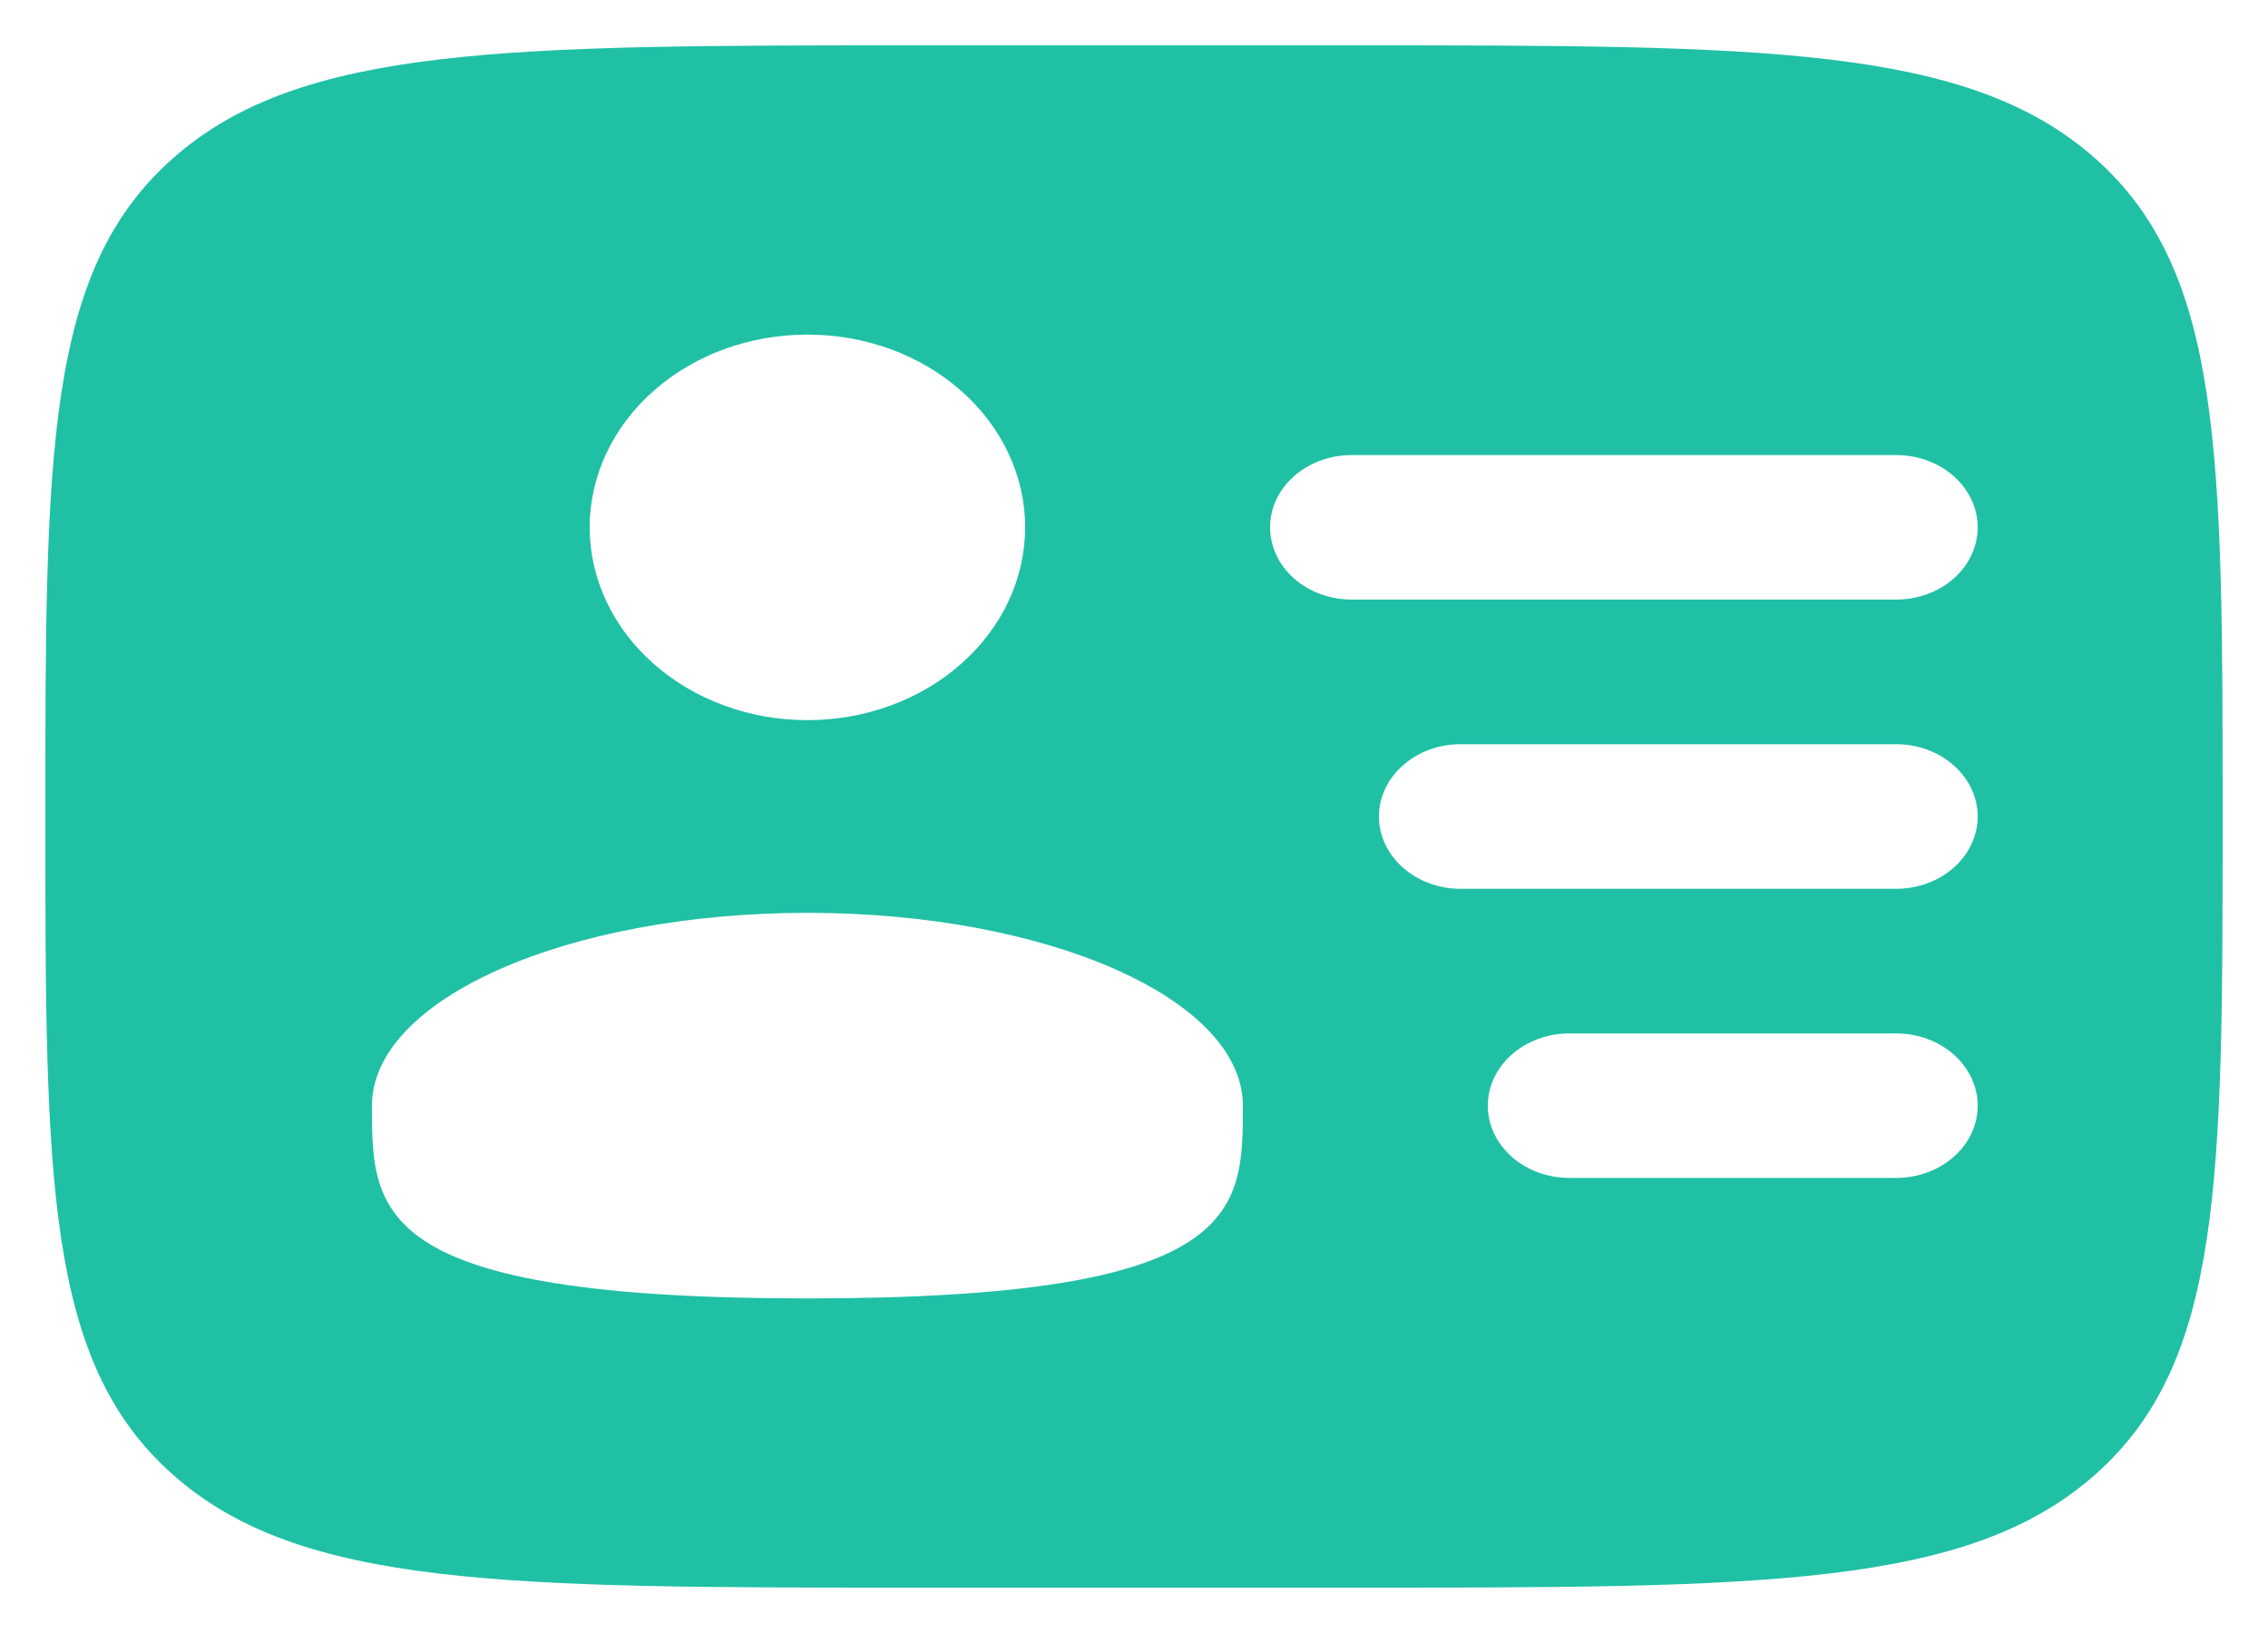 <svg width="25" height="18" viewBox="0 0 25 18" fill="none" xmlns="http://www.w3.org/2000/svg">
<path fill-rule="evenodd" clip-rule="evenodd" d="M10.1 0.5H14.9C19.425 0.5 21.688 0.5 23.094 1.745C24.499 2.99 24.5 4.993 24.5 9C24.5 13.007 24.5 15.011 23.094 16.255C21.687 17.499 19.425 17.5 14.9 17.5H10.1C5.575 17.5 3.312 17.5 1.906 16.255C0.501 15.009 0.5 13.007 0.5 9C0.5 4.993 0.5 2.989 1.906 1.745C3.313 0.501 5.575 0.5 10.1 0.5ZM14 5.812C14 5.601 14.095 5.398 14.264 5.249C14.432 5.1 14.661 5.016 14.9 5.016H20.9C21.139 5.016 21.368 5.1 21.536 5.249C21.705 5.398 21.8 5.601 21.8 5.812C21.8 6.024 21.705 6.227 21.536 6.376C21.368 6.525 21.139 6.609 20.9 6.609H14.9C14.661 6.609 14.432 6.525 14.264 6.376C14.095 6.227 14 6.024 14 5.812ZM15.2 9C15.2 8.789 15.295 8.586 15.464 8.437C15.632 8.287 15.861 8.203 16.1 8.203H20.9C21.139 8.203 21.368 8.287 21.536 8.437C21.705 8.586 21.8 8.789 21.8 9C21.8 9.211 21.705 9.414 21.536 9.563C21.368 9.713 21.139 9.797 20.9 9.797H16.1C15.861 9.797 15.632 9.713 15.464 9.563C15.295 9.414 15.2 9.211 15.2 9ZM16.4 12.188C16.4 11.976 16.495 11.774 16.664 11.624C16.832 11.475 17.061 11.391 17.3 11.391H20.9C21.139 11.391 21.368 11.475 21.536 11.624C21.705 11.774 21.8 11.976 21.8 12.188C21.8 12.399 21.705 12.601 21.536 12.751C21.368 12.9 21.139 12.984 20.9 12.984H17.3C17.061 12.984 16.832 12.9 16.664 12.751C16.495 12.601 16.4 12.399 16.4 12.188ZM11.3 5.812C11.3 6.376 11.047 6.917 10.597 7.315C10.147 7.714 9.537 7.938 8.9 7.938C8.263 7.938 7.653 7.714 7.203 7.315C6.753 6.917 6.5 6.376 6.5 5.812C6.5 5.249 6.753 4.708 7.203 4.31C7.653 3.911 8.263 3.688 8.9 3.688C9.537 3.688 10.147 3.911 10.597 4.31C11.047 4.708 11.3 5.249 11.3 5.812ZM8.9 14.312C13.7 14.312 13.7 13.362 13.7 12.188C13.7 11.013 11.552 10.062 8.9 10.062C6.248 10.062 4.1 11.013 4.1 12.188C4.1 13.362 4.1 14.312 8.9 14.312Z" fill="#20C0A5"/>
</svg>

